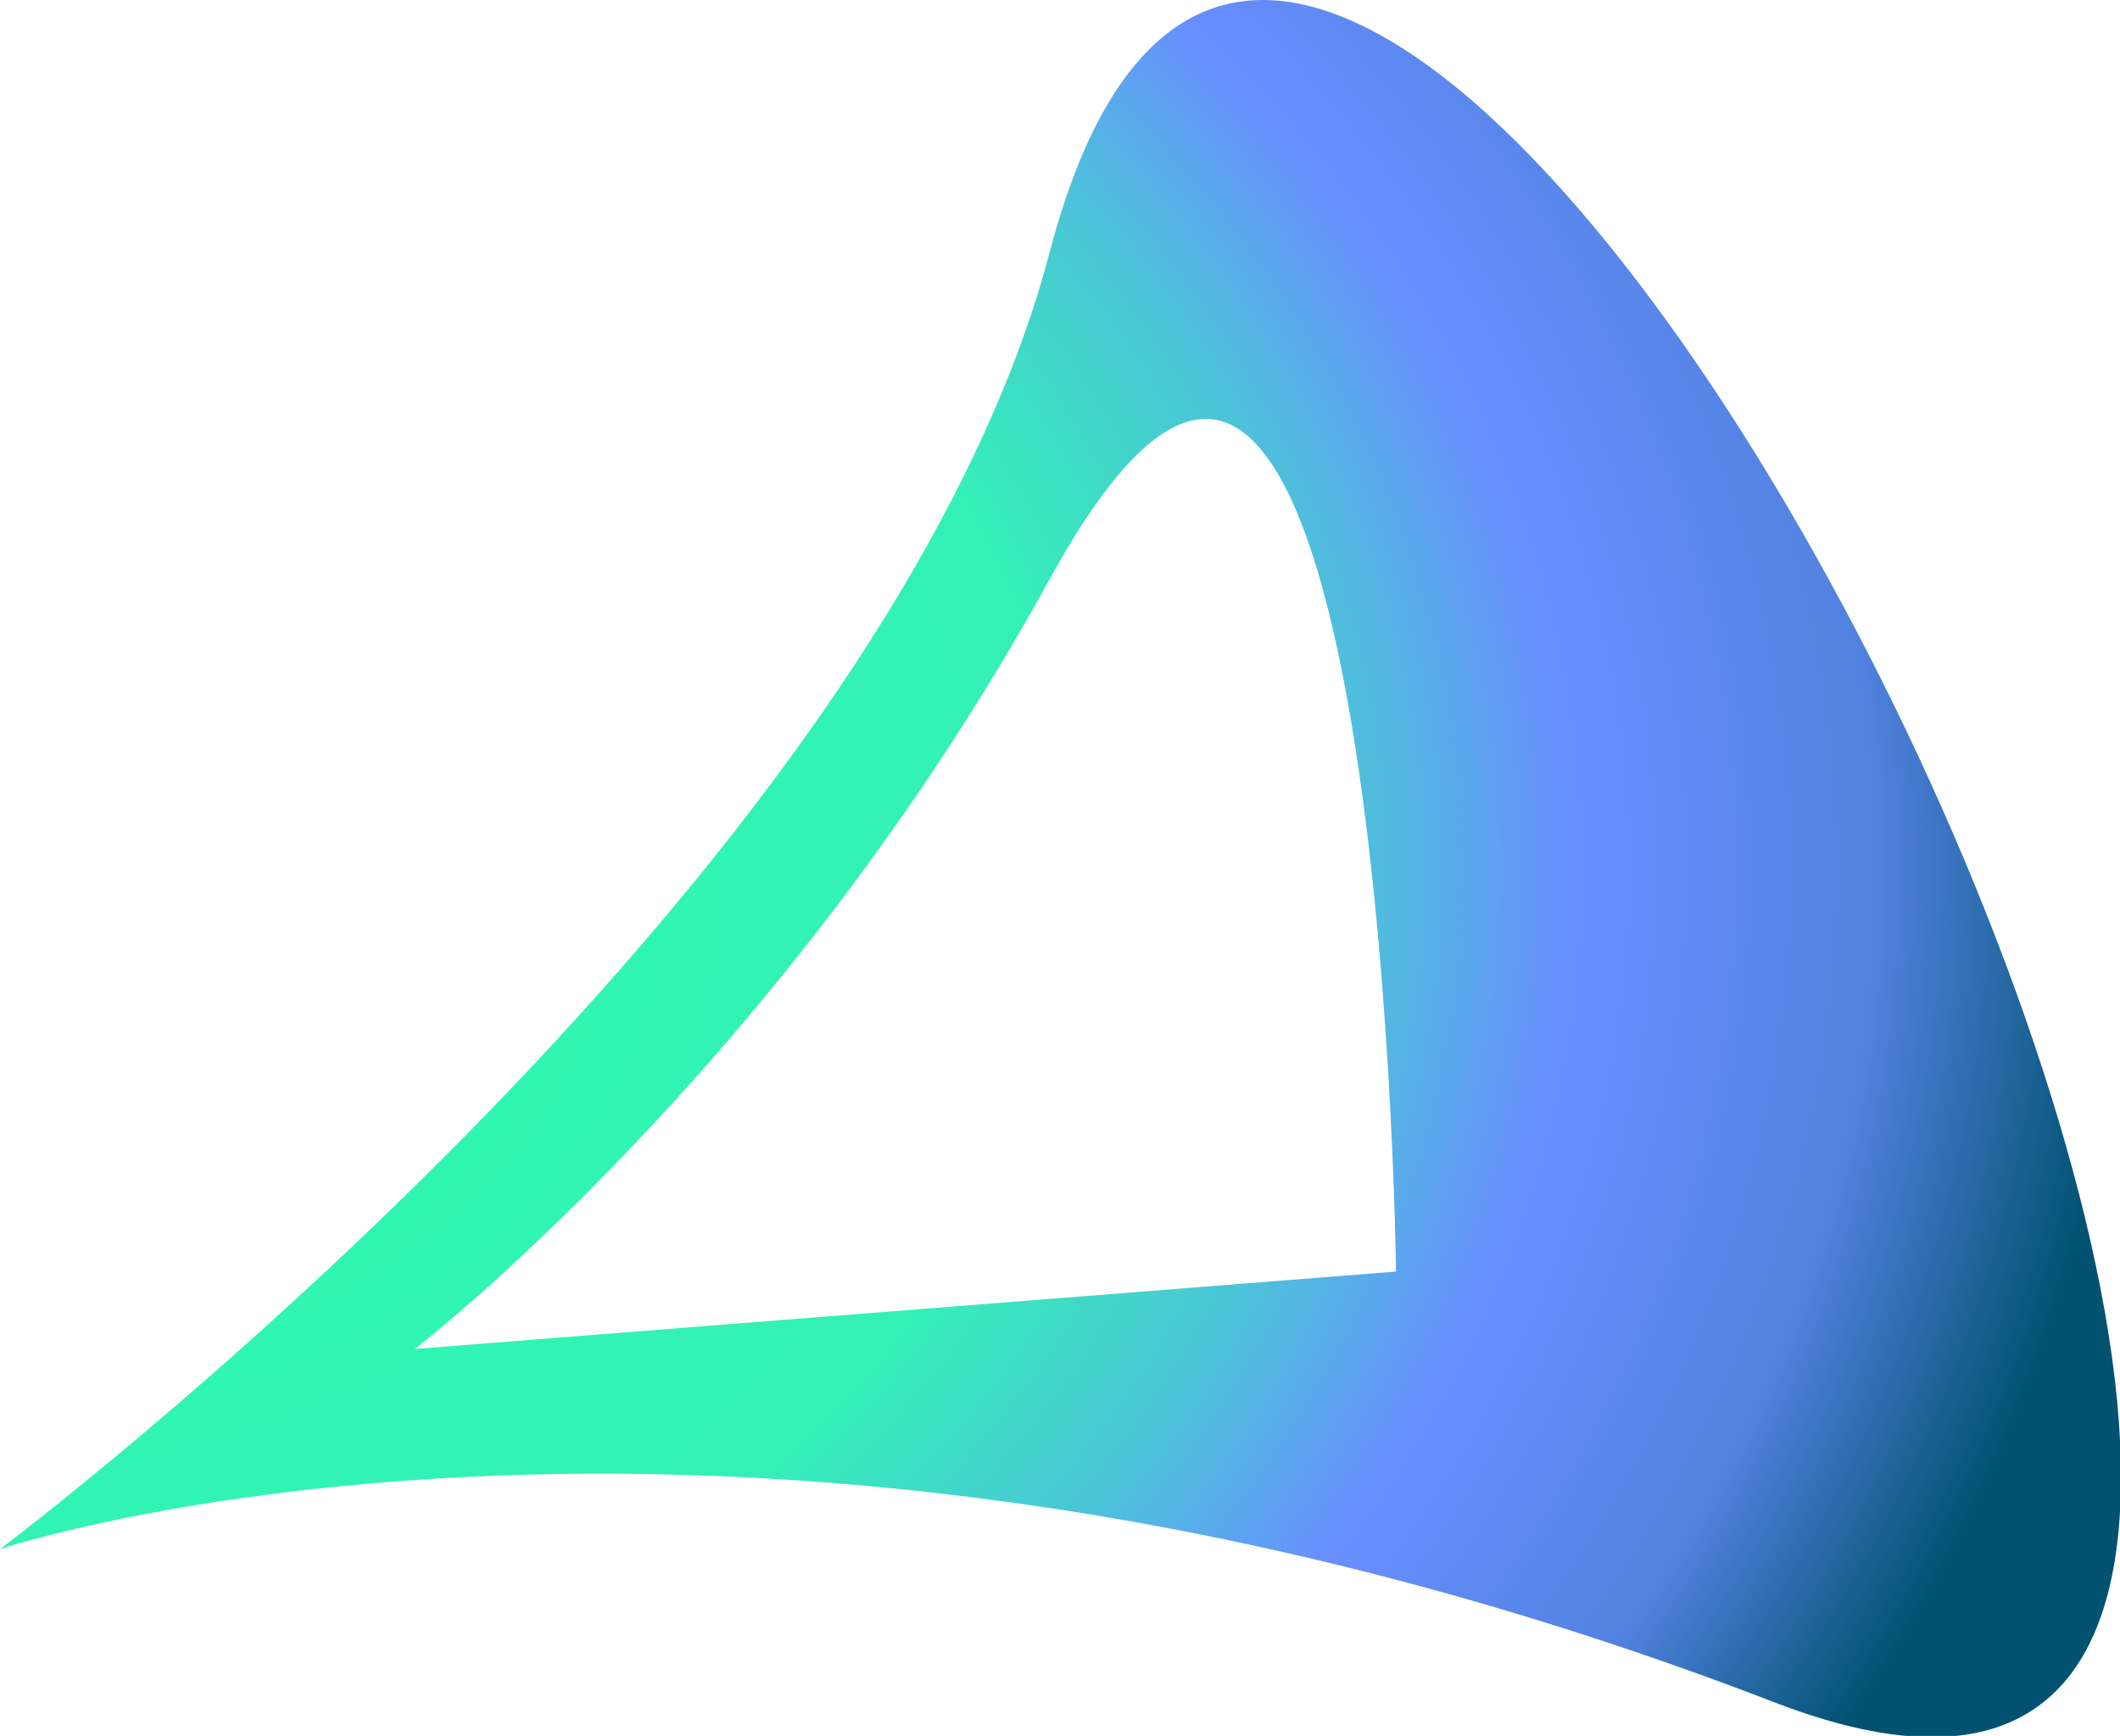 <?xml version="1.0" encoding="UTF-8" standalone="no"?>
<!DOCTYPE svg PUBLIC "-//W3C//DTD SVG 1.1//EN" "http://www.w3.org/Graphics/SVG/1.1/DTD/svg11.dtd">
<svg width="100%" height="100%" viewBox="0 0 1280 1048" version="1.1" xmlns="http://www.w3.org/2000/svg" xmlns:xlink="http://www.w3.org/1999/xlink" xml:space="preserve" xmlns:serif="http://www.serif.com/" style="fill-rule:evenodd;clip-rule:evenodd;stroke-linejoin:round;stroke-miterlimit:2;">
    <g transform="matrix(1,0,0,1,-575.304,-726.064)">
        <path d="M1209.13,878.121C1385.26,207.767 2245.56,1984.85 1647.04,1753.94C1019.9,1511.99 575.304,1661.3 575.304,1661.3C575.304,1661.3 1108.35,1261.71 1209.13,878.121ZM1209.13,1075.57C1409.3,711.468 1418.21,1493.73 1418.21,1493.73L825.759,1540.47C825.759,1540.47 1047.18,1370.15 1209.13,1075.57Z" style="fill:url(#_Radial1);"/>
    </g>
    <defs>
        <radialGradient id="_Radial1" cx="0" cy="0" r="1" gradientUnits="userSpaceOnUse" gradientTransform="matrix(1280.59,0,0,1048.73,575.304,1250.43)"><stop offset="0" style="stop-color:rgb(43,255,172);stop-opacity:1"/><stop offset="0.5" style="stop-color:rgb(51,240,183);stop-opacity:1"/><stop offset="0.63" style="stop-color:rgb(75,197,215);stop-opacity:1"/><stop offset="0.74" style="stop-color:rgb(104,143,255);stop-opacity:1"/><stop offset="0.88" style="stop-color:rgb(82,130,225);stop-opacity:1"/><stop offset="1" style="stop-color:rgb(0,82,112);stop-opacity:1"/></radialGradient>
    </defs>
</svg>
